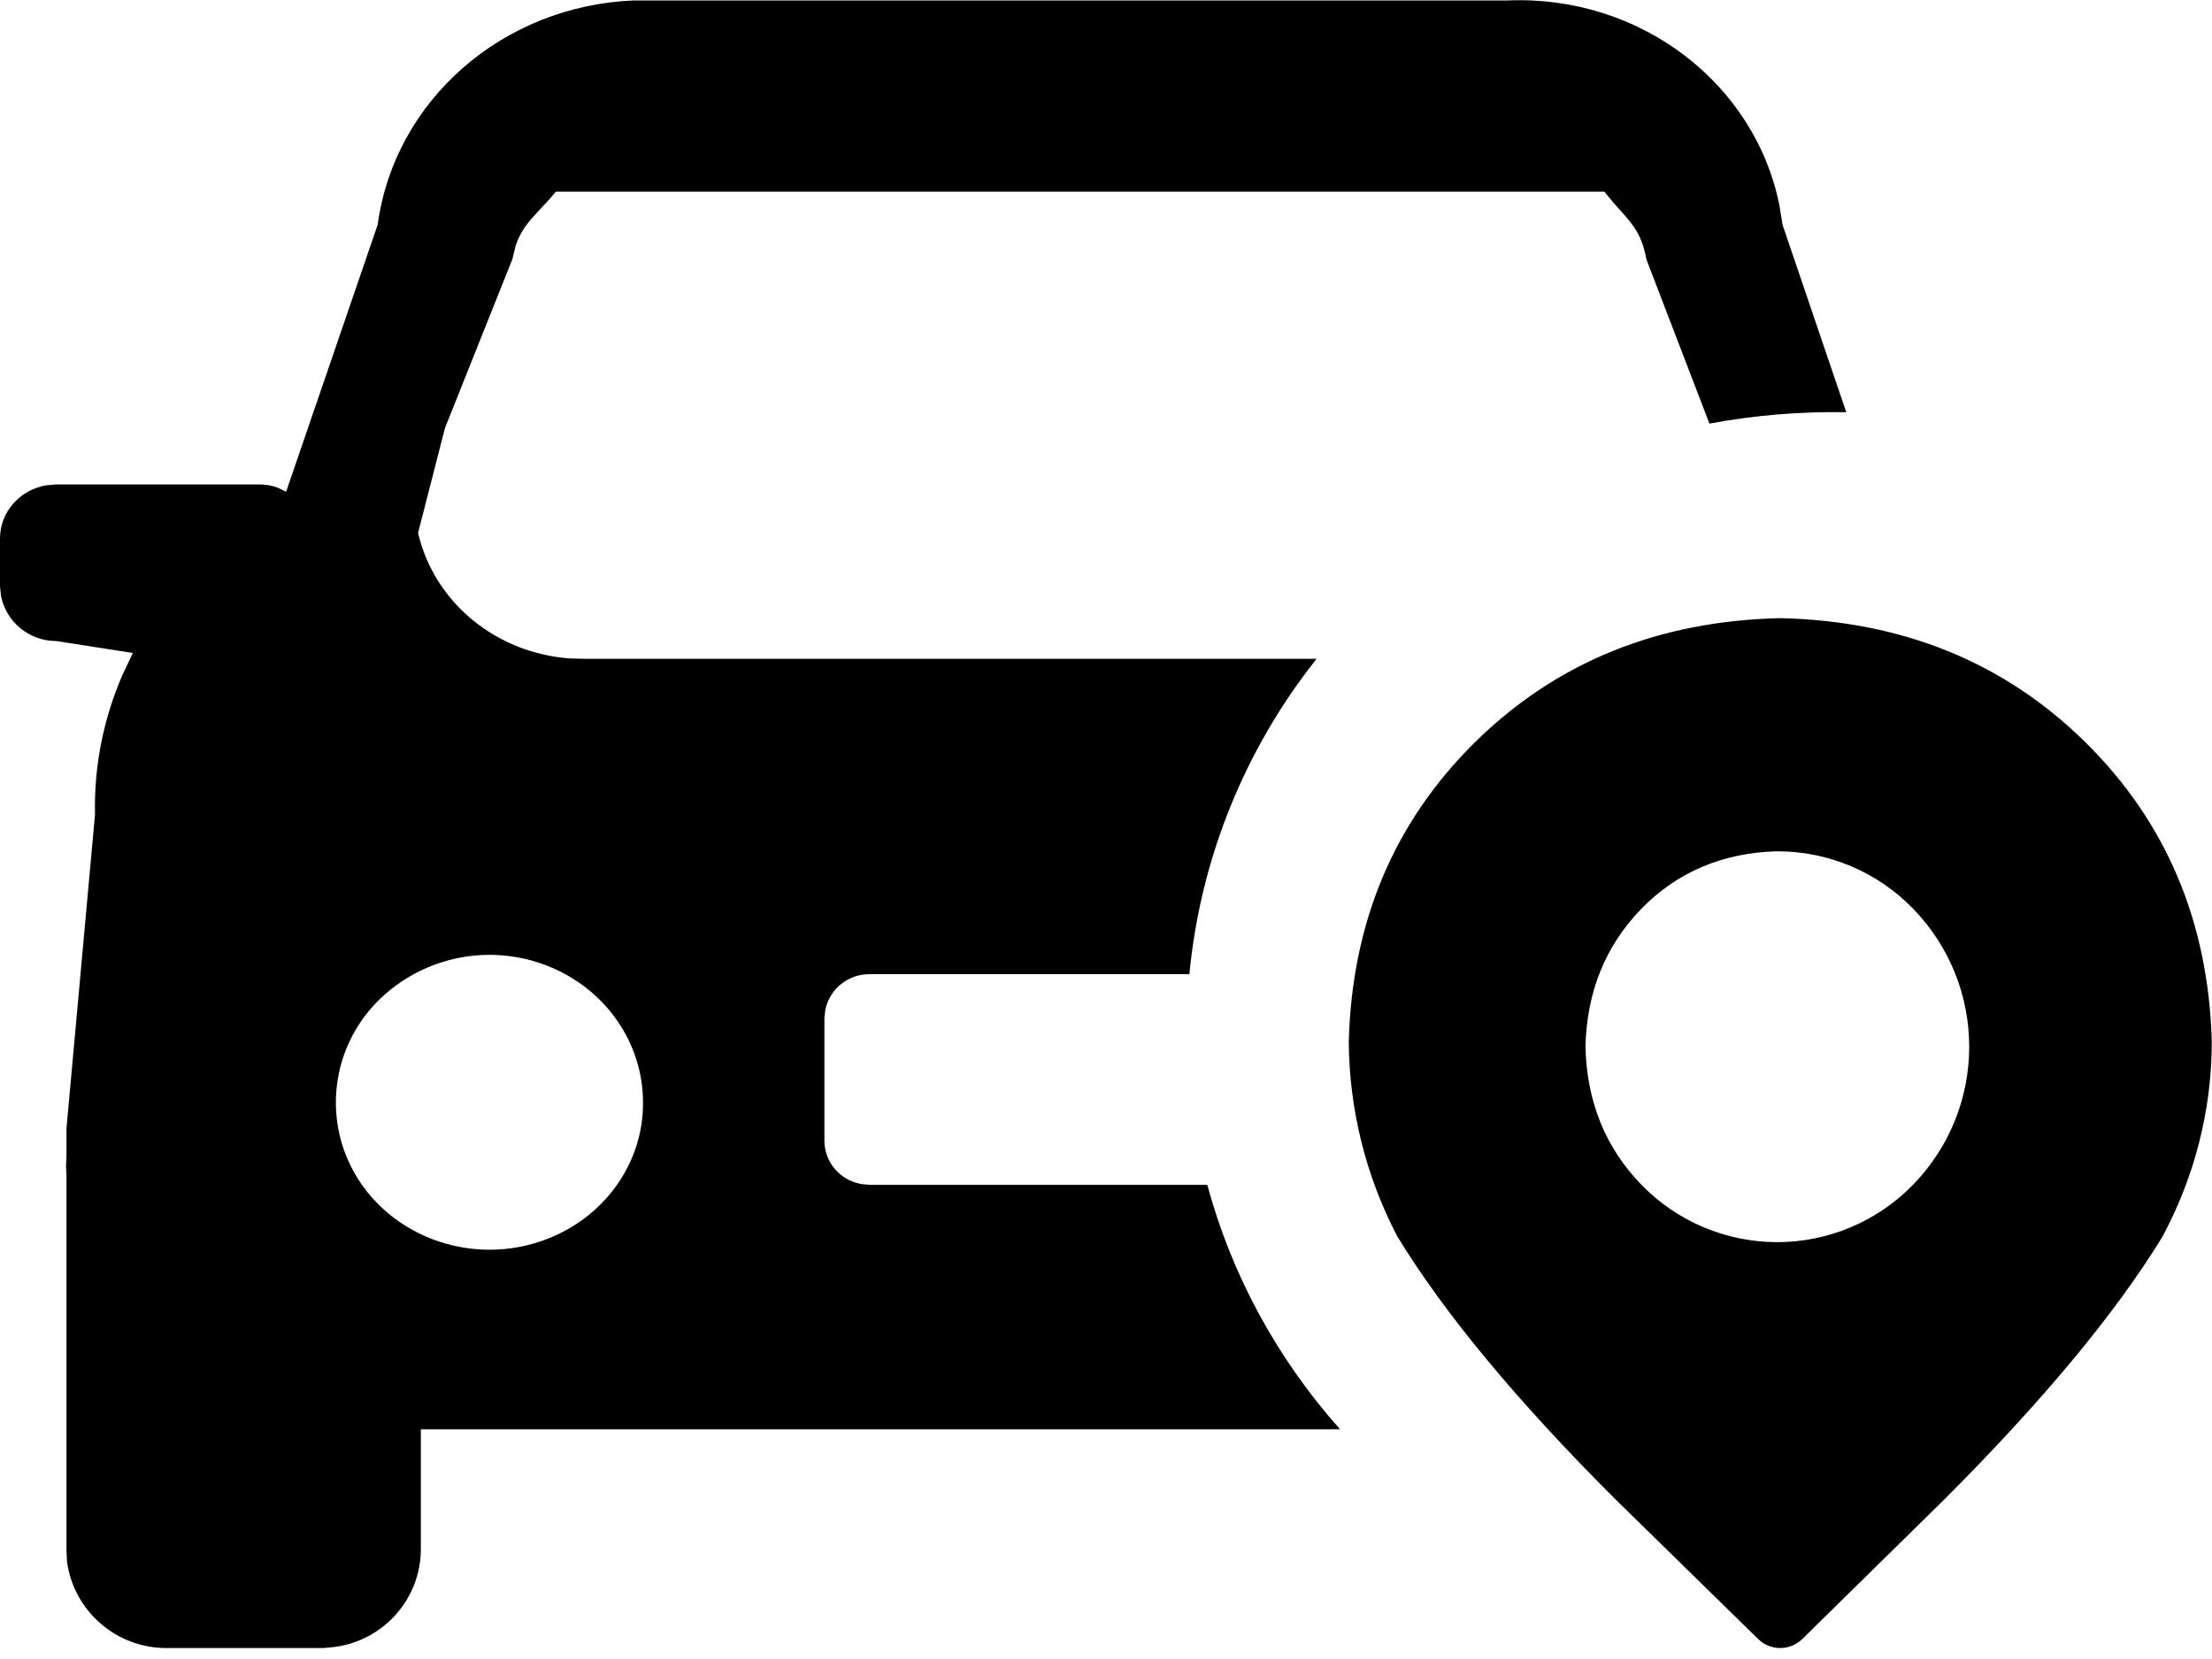 ﻿<?xml version="1.0" encoding="utf-8"?>
<svg version="1.1" xmlns:xlink="http://www.w3.org/1999/xlink" width="20px" height="15px" xmlns="http://www.w3.org/2000/svg">
  <g transform="matrix(1 0 0 1 -976 -432 )">
    <path d="M 17.297 8.216  C 16.976 7.884  16.533 7.697  16.069 7.697  C 15.576 7.71  15.166 7.884  14.841 8.216  C 14.516 8.551  14.347 8.966  14.335 9.464  C 14.347 9.961  14.516 10.378  14.841 10.712  C 15.162 11.043  15.606 11.231  16.069 11.231  C 16.532 11.231  16.975 11.043  17.297 10.712  C 17.974 10.016  17.974 8.912  17.297 8.216  Z M 4.953 8.734  C 4.433 8.528  3.84 8.644  3.437 9.031  C 3.043 9.409  2.927 9.992  3.147 10.491  C 3.447 11.165  4.262 11.48  4.968 11.194  C 5.483 10.985  5.817 10.503  5.814 9.969  C 5.814 9.428  5.474 8.94  4.953 8.734  Z M 13.341 6.706  C 14.075 5.986  14.993 5.614  16.096 5.589  C 17.198 5.614  18.117 5.986  18.85 6.706  C 19.585 7.429  19.968 8.333  19.998 9.418  C 19.998 10.033  19.844 10.639  19.55 11.185  C 19.124 11.88  18.467 12.669  17.581 13.556  L 16.296 14.819  C 16.185 14.928  16.006 14.928  15.896 14.819  L 14.606 13.556  C 13.718 12.67  13.059 11.876  12.632 11.176  C 12.349 10.633  12.199 10.03  12.195 9.418  C 12.224 8.332  12.607 7.429  13.341 6.706  Z M 16.092 1.878  L 16.092 1.877  L 16.117 2.032  L 16.693 3.727  C 16.278 3.72  15.864 3.754  15.456 3.83  L 14.886 2.345  C 14.84 2.089  14.74 2.005  14.586 1.83  L 14.506 1.733  L 5.026 1.733  C 4.856 1.939  4.732 2.012  4.661 2.226  L 4.632 2.345  L 4.023 3.871  L 3.78 4.818  C 3.926 5.449  4.49 5.911  5.164 5.954  L 5.299 5.957  L 11.904 5.957  C 11.252 6.778  10.853 7.768  10.754 8.808  L 7.864 8.808  C 7.669 8.806  7.501 8.942  7.462 9.131  L 7.454 9.203  L 7.454 10.321  C 7.458 10.513  7.6 10.676  7.792 10.706  L 7.864 10.713  L 10.916 10.713  C 11.136 11.528  11.546 12.282  12.116 12.923  L 3.805 12.923  L 3.805 14.018  C 3.799 14.457  3.473 14.826  3.036 14.89  L 2.923 14.901  L 1.511 14.901  C 1.055 14.904  0.667 14.569  0.606 14.12  L 0.601 14.018  L 0.601 10.619  L 0.597 10.538  L 0.601 10.459  L 0.601 10.203  L 0.859 7.365  C 0.849 6.931  0.934 6.502  1.107 6.103  L 1.201 5.904  L 0.509 5.796  C 0.265 5.796  0.056 5.625  0.009 5.388  L 0 5.301  L 0 4.869  C 0 4.628  0.18 4.429  0.417 4.388  L 0.509 4.38  L 2.337 4.38  C 2.396 4.38  2.453 4.388  2.508 4.408  L 2.587 4.446  L 3.415 2.031  C 3.567 0.908  4.544 0.052  5.731 0.004  L 13.635 0.004  C 14.828 -0.045  15.878 0.754  16.093 1.878  L 16.092 1.878  Z " fill-rule="nonzero" fill="#000000" stroke="none" transform="matrix(1 0 0 1 976 432 )" />
  </g>
</svg>